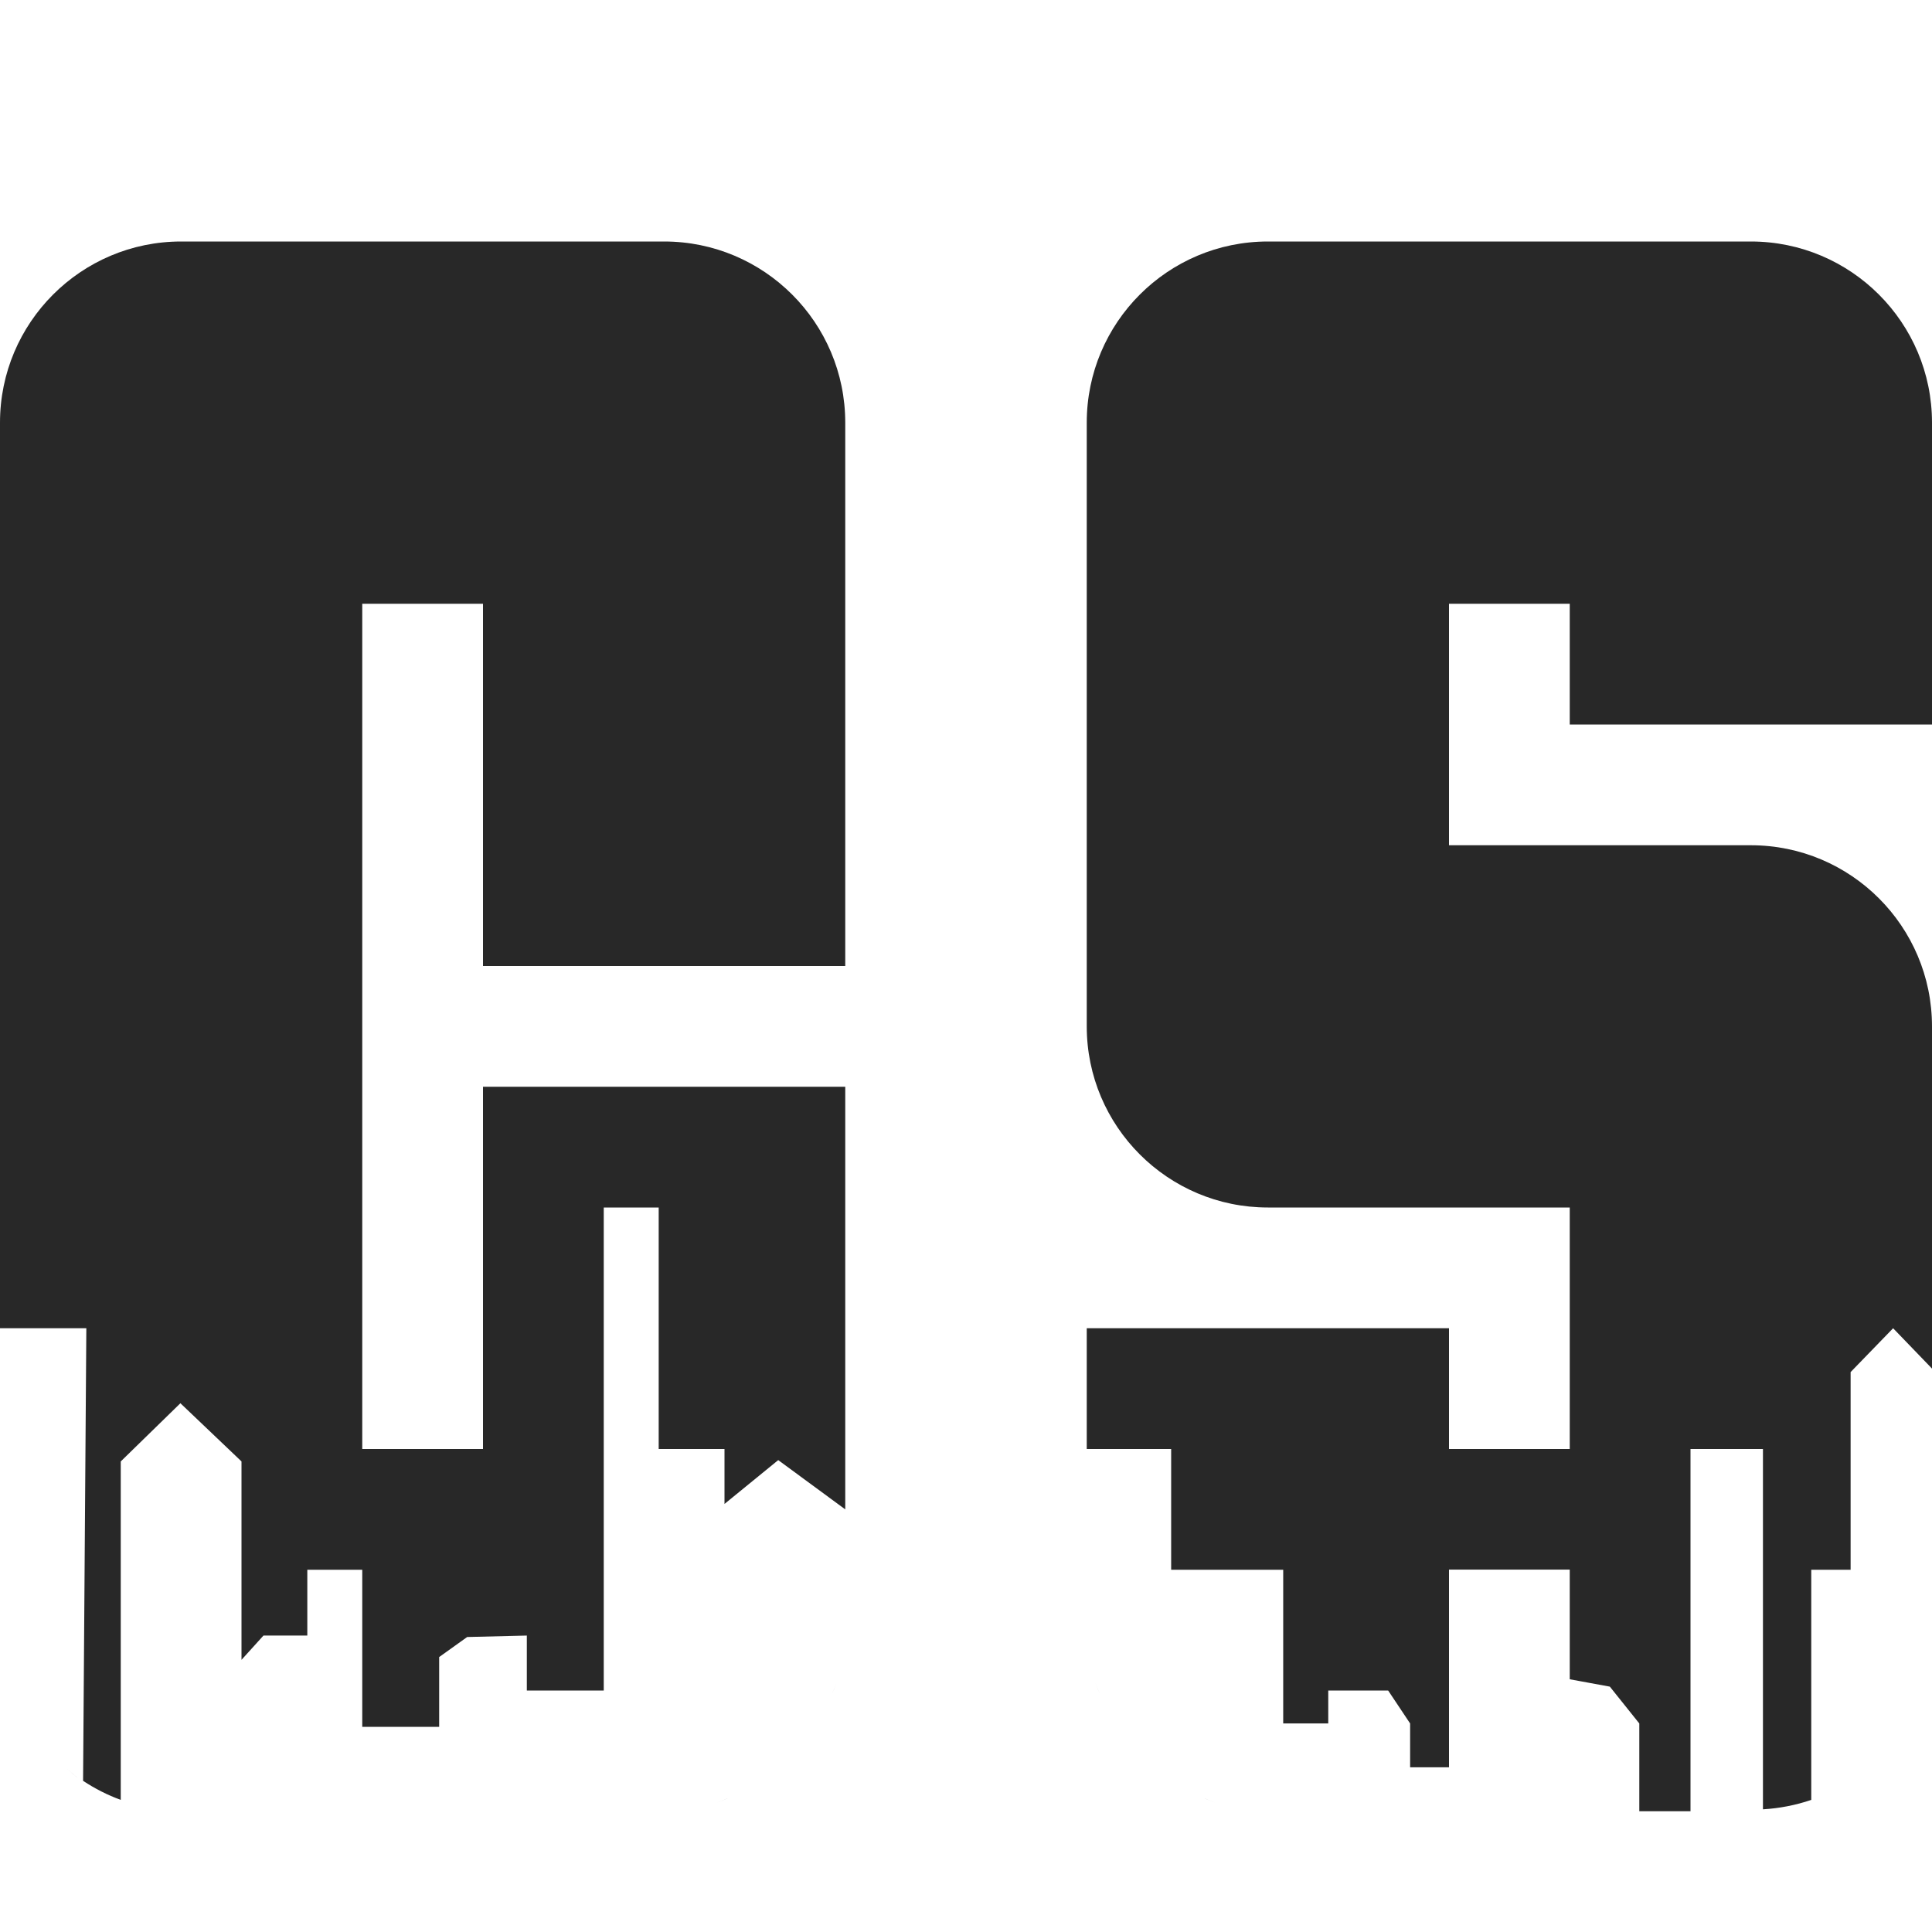 <svg width="16" height="16" version="1.1" xmlns="http://www.w3.org/2000/svg">
  <defs>
    <style id="current-color-scheme" type="text/css">.ColorScheme-Text { color:#282828; } .ColorScheme-Highlight { color:#458588; }</style>
  </defs>
  <path class="ColorScheme-Text" d="m1.5 2c-0.828 8.28e-5 -1.5 0.672-1.5 1.5v7.5h0.715l-0.027 3.748c0.098 0.065 0.203 0.118 0.312 0.158v-2.803l0.494-0.482 0.506 0.482v1.643l0.182-0.201h0.363v-0.545h0.455v1.301h0.637v-0.578l0.232-0.166 0.494-0.012v0.455h0.637v-4h0.455v2h0.545v0.455l0.445-0.363 0.555 0.408v-3.5h-3v3h-1v-7h1v3h3v-4.5c-8.28e-5 -0.828-0.672-1.5-1.5-1.5zm9 0c-0.828 8.28e-5 -1.5 0.672-1.5 1.5v5c8.3e-5 0.828 0.672 1.5 1.5 1.5h2.5v2h-1v-1h-3v1h0.699v1h0.928v1.273h0.373v-0.273h0.496l0.182 0.273v0.363h0.322v-1.637h1v0.908l0.332 0.061 0.244 0.305v0.727h0.424v-3h0.6v2.984c0.136-0.008 0.271-0.034 0.4-0.078v-1.906h0.326v-1.637l0.352-0.363 0.322 0.334v-2.834c-8.3e-5 -0.828-0.672-1.5-1.5-1.5h-2.5v-2h1v1h3v-2.5c-8.3e-5 -0.828-0.672-1.5-1.5-1.5zm-10.432 11.924c0.014 0.04 0.03 0.079 0.047 0.117-0.017-0.038-0.033-0.077-0.047-0.117zm15.863 0c-0.013 0.039-0.028 0.077-0.045 0.115 0.017-0.038 0.032-0.076 0.045-0.115zm-9.002 0.01c-0.014 0.037-0.029 0.074-0.045 0.109 0.016-0.036 0.031-0.072 0.045-0.109zm2.141 0c0.014 0.037 0.029 0.074 0.045 0.109-0.016-0.036-0.031-0.072-0.045-0.109zm-8.818 0.377c0.028 0.043 0.058 0.085 0.09 0.125-0.032-0.04-0.062-0.082-0.09-0.125zm15.496 0c-0.025 0.04-0.053 0.079-0.082 0.117 0.029-0.038 0.057-0.077 0.082-0.117zm-9.006 0.014c-0.029 0.041-0.059 0.081-0.092 0.119 0.033-0.038 0.063-0.078 0.092-0.119zm2.516 0c0.029 0.041 0.059 0.081 0.092 0.119-0.033-0.038-0.063-0.078-0.092-0.119zm-8.707 0.32c0.032 0.029 0.065 0.057 0.1 0.084-0.034-0.027-0.068-0.055-0.1-0.084zm5.893 0.006c-0.038 0.033-0.078 0.063-0.119 0.092 0.041-0.029 0.081-0.059 0.119-0.092zm3.113 0c0.038 0.033 0.078 0.063 0.119 0.092-0.041-0.029-0.081-0.059-0.119-0.092zm5.885 2e-3c-0.027 0.025-0.055 0.049-0.084 0.072 0.029-0.023 0.057-0.047 0.084-0.072zm-9.398 0.232c-0.036 0.016-0.072 0.031-0.109 0.045 0.037-0.014 0.074-0.029 0.109-0.045zm3.914 0c0.036 0.016 0.072 0.031 0.109 0.045-0.037-0.014-0.074-0.029-0.109-0.045zm-8.935 0.033c0.018 0.005 0.036 0.009 0.055 0.014-0.018-0.004-0.037-0.009-0.055-0.014z" fill="currentColor"/>
</svg>

